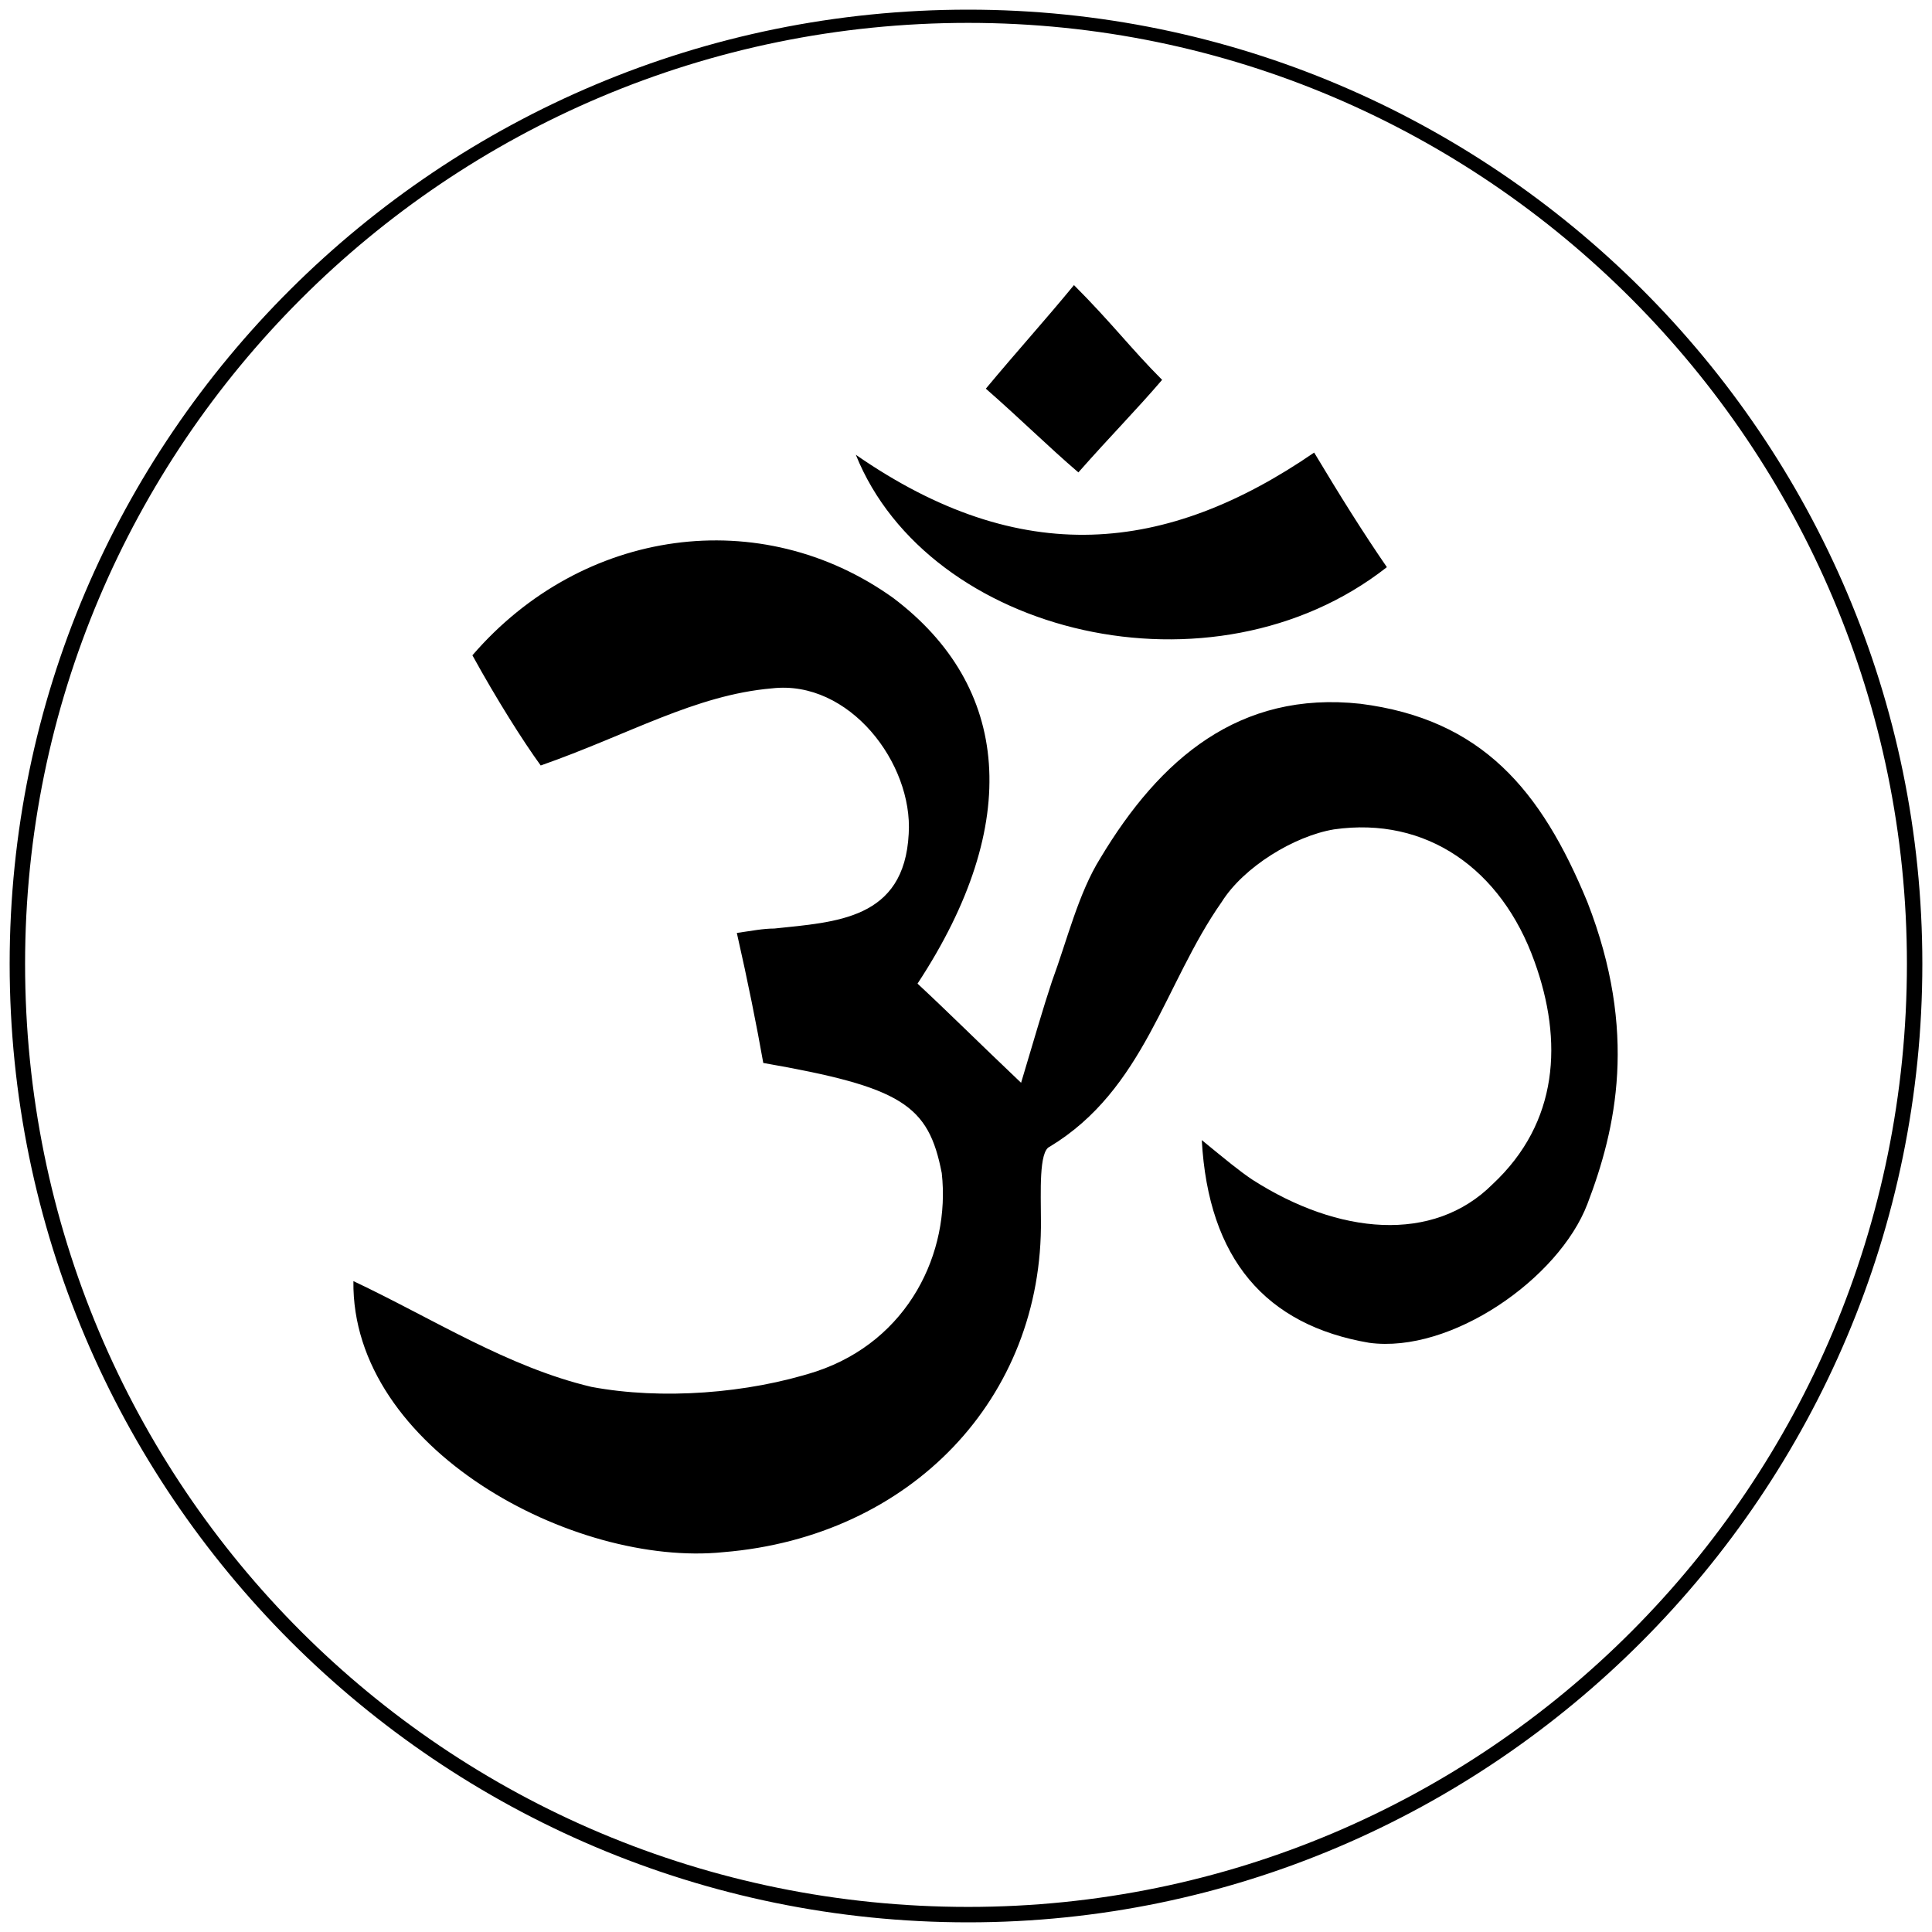 <svg xmlns="http://www.w3.org/2000/svg" width="1000" height="1000">
  <path d="M501.14 995C772.593 995 995 772.592 995 498.86 995 226.267 772.592 5 501.14 5 227.409 5 5 226.267 5 498.86 5 772.592 227.408 995 501.14 995zM12.985 498.86c0-268.03 217.846-487.017 488.157-487.017 268.03 0 485.876 218.987 485.876 487.017 0 270.31-217.846 488.157-485.876 488.157-270.311 0-488.157-217.846-488.157-488.157zM182.926 663.1c-1.14 86.681 114.056 148.271 191.613 140.287 96.947-7.983 165.38-79.838 164.24-172.223 0-13.687-1.14-35.357 4.562-37.638 49.044-29.655 59.309-84.401 88.963-126.602 11.406-18.249 37.639-34.216 58.169-37.638 47.903-6.843 86.682 20.53 103.79 68.433 14.827 41.06 12.546 83.26-21.67 115.196-30.795 30.795-79.84 26.233-124.32-2.281-6.844-4.562-13.688-10.265-26.234-20.53 3.422 61.59 33.076 95.806 86.682 104.93 42.2 5.704 98.088-33.075 112.915-71.854 14.827-38.779 26.233-88.963 0-156.256-23.951-58.168-54.746-94.666-117.477-102.65-62.73-6.843-103.79 28.514-134.585 79.84-11.406 18.248-17.108 42.2-25.092 63.87-4.562 13.687-9.125 29.654-15.968 52.466-22.811-21.671-37.638-36.498-53.606-51.325 54.747-83.26 47.903-153.975-12.546-199.597-68.433-49.044-160.818-36.498-217.846 29.654 12.546 22.811 26.233 44.482 35.357 57.028 45.622-15.968 79.84-36.498 119.758-39.92 39.92-4.562 72.996 38.78 70.715 75.277-2.281 44.482-37.638 45.622-69.574 49.044-5.703 0-11.406 1.14-19.39 2.28 5.703 25.093 10.266 47.904 13.687 67.294 71.855 12.546 85.542 21.67 92.385 57.027 4.562 41.06-17.108 86.682-65.011 102.65-35.358 11.406-79.84 14.827-116.337 7.984-43.34-10.265-82.12-35.357-123.18-54.747zm260.047-427.708c37.638 93.525 184.77 128.882 274.873 58.168-12.546-18.249-23.952-36.498-37.638-59.309-76.417 52.466-151.694 60.45-237.235 1.14zm67.292-34.217c18.249 15.968 31.936 29.655 47.903 43.341 17.109-19.39 29.655-31.935 43.341-47.903-15.967-15.968-26.232-29.654-45.622-49.044-15.967 19.39-28.514 33.076-45.622 53.606z" style="fill:#000;fill-opacity:1;fill-rule:nonzero;stroke:none;"/>
</svg>
